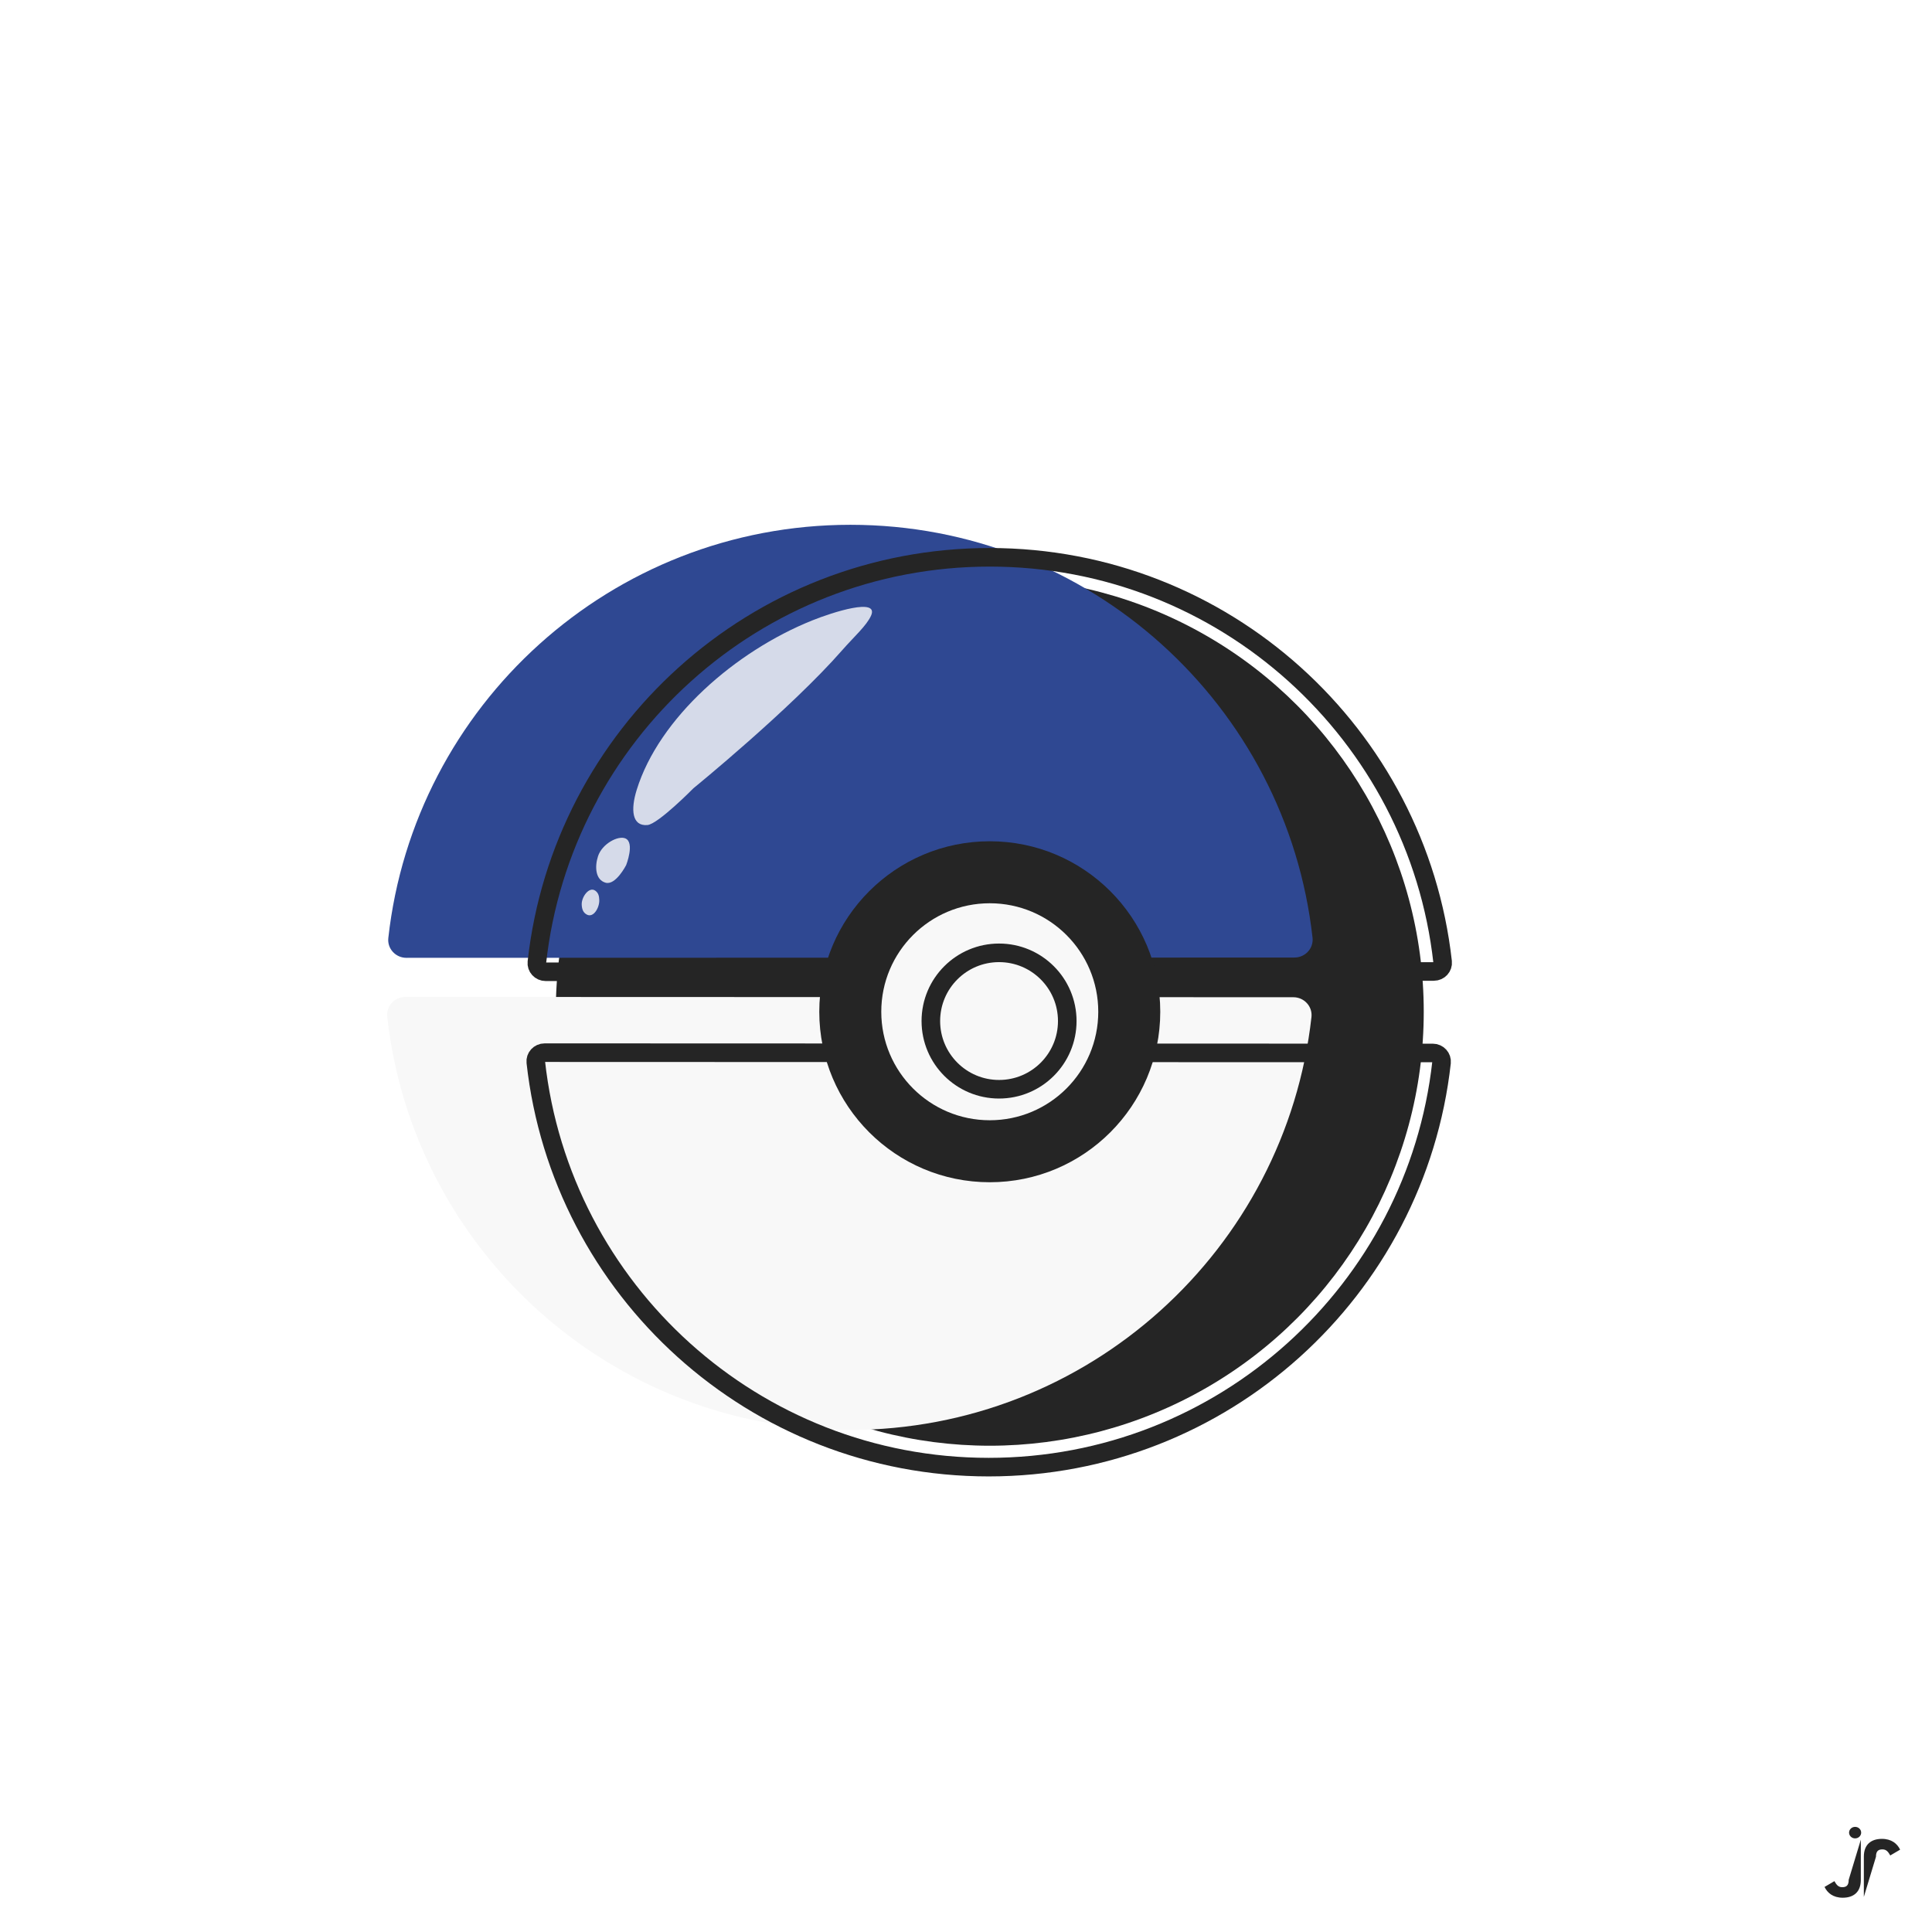 <svg width="2080" height="2080" viewBox="0 0 2080 2080" fill="none" xmlns="http://www.w3.org/2000/svg">
<path d="M1964.31 2031.49L1974.93 2025.24C1976.98 2028.77 1978.85 2031.76 1983.32 2031.76C1987.61 2031.76 1990.32 2030.13 1990.32 2023.79L2003.37 1980.63V2023.97C2003.37 2037.11 1995.45 2043.1 1983.88 2043.1C1973.44 2043.1 1967.38 2037.84 1964.31 2031.49Z" fill="#252525"/>
<path d="M1997.23 1979.21C2000.83 1979.21 2003.74 1976.43 2003.74 1973.01C2003.74 1969.58 2000.83 1966.81 1997.23 1966.81C1993.64 1966.81 1990.72 1969.58 1990.72 1973.01C1990.72 1976.43 1993.64 1979.21 1997.23 1979.21Z" fill="#252525"/>
<path d="M2045.69 1991.34L2035.06 1997.59C2033.01 1994.06 2031.14 1991.07 2026.67 1991.07C2022.38 1991.07 2019.67 1992.7 2019.67 1999.04L2006.62 2042.2V1998.86C2006.62 1985.72 2014.55 1979.73 2026.11 1979.73C2036.55 1979.73 2042.61 1984.99 2045.69 1991.34" fill="#252525"/>
<g filter="url(#filter0_d_7_65)">
<circle cx="1040.59" cy="1039.26" r="467.219" fill="#252525"/>
<g filter="url(#filter1_i_7_65)">
<path d="M1536.92 1094.97C1509.06 1345.06 1296.95 1539.52 1039.43 1539.52C781.8 1539.52 569.624 1344.88 541.904 1094.64C540.629 1083.12 549.829 1073.3 561.41 1073.3L1517.43 1073.62C1529.01 1073.63 1538.2 1083.46 1536.92 1094.97Z" fill="#F8F8F8"/>
</g>
<path d="M1039.43 1529.52C1291.8 1529.52 1499.68 1338.94 1526.98 1093.86C1527.57 1088.55 1523.33 1083.63 1517.43 1083.62L561.407 1083.3C555.502 1083.3 551.256 1088.23 551.844 1093.53C579.008 1338.77 786.954 1529.52 1039.43 1529.52Z" stroke="#252525" stroke-width="20"/>
<g filter="url(#filter2_i_7_65)">
<path d="M1538.08 984.549C1510.22 734.459 1298.12 540 1040.59 540C782.962 540 570.785 734.64 543.066 984.88C541.791 996.391 550.991 1006.21 562.572 1006.21L1518.59 1005.89C1530.17 1005.89 1539.36 996.059 1538.08 984.549Z" fill="#2F4892"/>
</g>
<path d="M1040.59 550C1292.97 550 1500.84 740.572 1528.14 985.656C1528.74 990.964 1524.49 995.89 1518.59 995.892L562.569 996.211C556.664 996.213 552.417 991.29 553.005 985.981C580.17 740.75 788.115 550 1040.59 550Z" stroke="#252525" stroke-width="20"/>
<circle cx="1040.59" cy="1039.26" r="183.55" fill="#252525"/>
<circle cx="1040.59" cy="1039.26" r="116.805" fill="#F8F8F8"/>
<g filter="url(#filter3_d_7_65)">
<circle cx="1040.59" cy="1039.26" r="83.432" fill="#F8F8F8"/>
<circle cx="1040.59" cy="1039.26" r="73.432" stroke="#252525" stroke-width="20"/>
</g>
<path d="M721.545 798.645C721.545 798.645 826.22 713.407 881.641 650.084C894.202 635.733 908.132 623.444 912.837 612.677C921.395 593.093 871.376 609.142 849.415 617.969C766.405 651.334 684.449 723.096 660.467 800.395C653.924 821.482 655.203 839.655 672.004 838.253C683.502 837.293 721.545 798.645 721.545 798.645Z" fill="white" fill-opacity="0.8"/>
<path d="M618.828 871.817C615.239 882.816 615.813 897.093 626.925 900.314C637.873 903.487 649.126 881.366 649.126 881.366C649.126 881.366 658.604 857.243 648.368 852.676C640.598 849.209 623.205 858.407 618.828 871.817Z" fill="white" fill-opacity="0.8"/>
<path d="M601.275 924.024C601.52 928.741 602.724 932.562 606.927 934.716C614.066 938.375 620.463 927.042 620.182 919.025C620.031 914.732 619.355 911.414 615.867 908.907C609.204 904.118 600.848 915.83 601.275 924.024Z" fill="white" fill-opacity="0.8"/>
</g>
<defs>
<filter id="filter0_d_7_65" x="541.786" y="540" width="1021.42" height="1049.52" filterUnits="userSpaceOnUse" color-interpolation-filters="sRGB">
<feFlood flood-opacity="0" result="BackgroundImageFix"/>
<feColorMatrix in="SourceAlpha" type="matrix" values="0 0 0 0 0 0 0 0 0 0 0 0 0 0 0 0 0 0 127 0" result="hardAlpha"/>
<feOffset dx="25" dy="50"/>
<feColorMatrix type="matrix" values="0 0 0 0 0 0 0 0 0 0 0 0 0 0 0 0 0 0 0.25 0"/>
<feBlend mode="normal" in2="BackgroundImageFix" result="effect1_dropShadow_7_65"/>
<feBlend mode="normal" in="SourceGraphic" in2="effect1_dropShadow_7_65" result="shape"/>
</filter>
<filter id="filter1_i_7_65" x="541.786" y="1073.3" width="995.254" height="466.211" filterUnits="userSpaceOnUse" color-interpolation-filters="sRGB">
<feFlood flood-opacity="0" result="BackgroundImageFix"/>
<feBlend mode="normal" in="SourceGraphic" in2="BackgroundImageFix" result="shape"/>
<feColorMatrix in="SourceAlpha" type="matrix" values="0 0 0 0 0 0 0 0 0 0 0 0 0 0 0 0 0 0 127 0" result="hardAlpha"/>
<feOffset dx="-150" dy="-50"/>
<feComposite in2="hardAlpha" operator="arithmetic" k2="-1" k3="1"/>
<feColorMatrix type="matrix" values="0 0 0 0 0 0 0 0 0 0 0 0 0 0 0 0 0 0 0.25 0"/>
<feBlend mode="normal" in2="shape" result="effect1_innerShadow_7_65"/>
</filter>
<filter id="filter2_i_7_65" x="542.948" y="540" width="995.254" height="466.211" filterUnits="userSpaceOnUse" color-interpolation-filters="sRGB">
<feFlood flood-opacity="0" result="BackgroundImageFix"/>
<feBlend mode="normal" in="SourceGraphic" in2="BackgroundImageFix" result="shape"/>
<feColorMatrix in="SourceAlpha" type="matrix" values="0 0 0 0 0 0 0 0 0 0 0 0 0 0 0 0 0 0 127 0" result="hardAlpha"/>
<feOffset dx="-150" dy="-25"/>
<feComposite in2="hardAlpha" operator="arithmetic" k2="-1" k3="1"/>
<feColorMatrix type="matrix" values="0 0 0 0 0 0 0 0 0 0 0 0 0 0 0 0 0 0 0.25 0"/>
<feBlend mode="normal" in2="shape" result="effect1_innerShadow_7_65"/>
</filter>
<filter id="filter3_d_7_65" x="957.16" y="955.825" width="176.864" height="176.864" filterUnits="userSpaceOnUse" color-interpolation-filters="sRGB">
<feFlood flood-opacity="0" result="BackgroundImageFix"/>
<feColorMatrix in="SourceAlpha" type="matrix" values="0 0 0 0 0 0 0 0 0 0 0 0 0 0 0 0 0 0 127 0" result="hardAlpha"/>
<feOffset dx="10" dy="10"/>
<feColorMatrix type="matrix" values="0 0 0 0 0 0 0 0 0 0 0 0 0 0 0 0 0 0 0.25 0"/>
<feBlend mode="normal" in2="BackgroundImageFix" result="effect1_dropShadow_7_65"/>
<feBlend mode="normal" in="SourceGraphic" in2="effect1_dropShadow_7_65" result="shape"/>
</filter>
</defs>
</svg>
